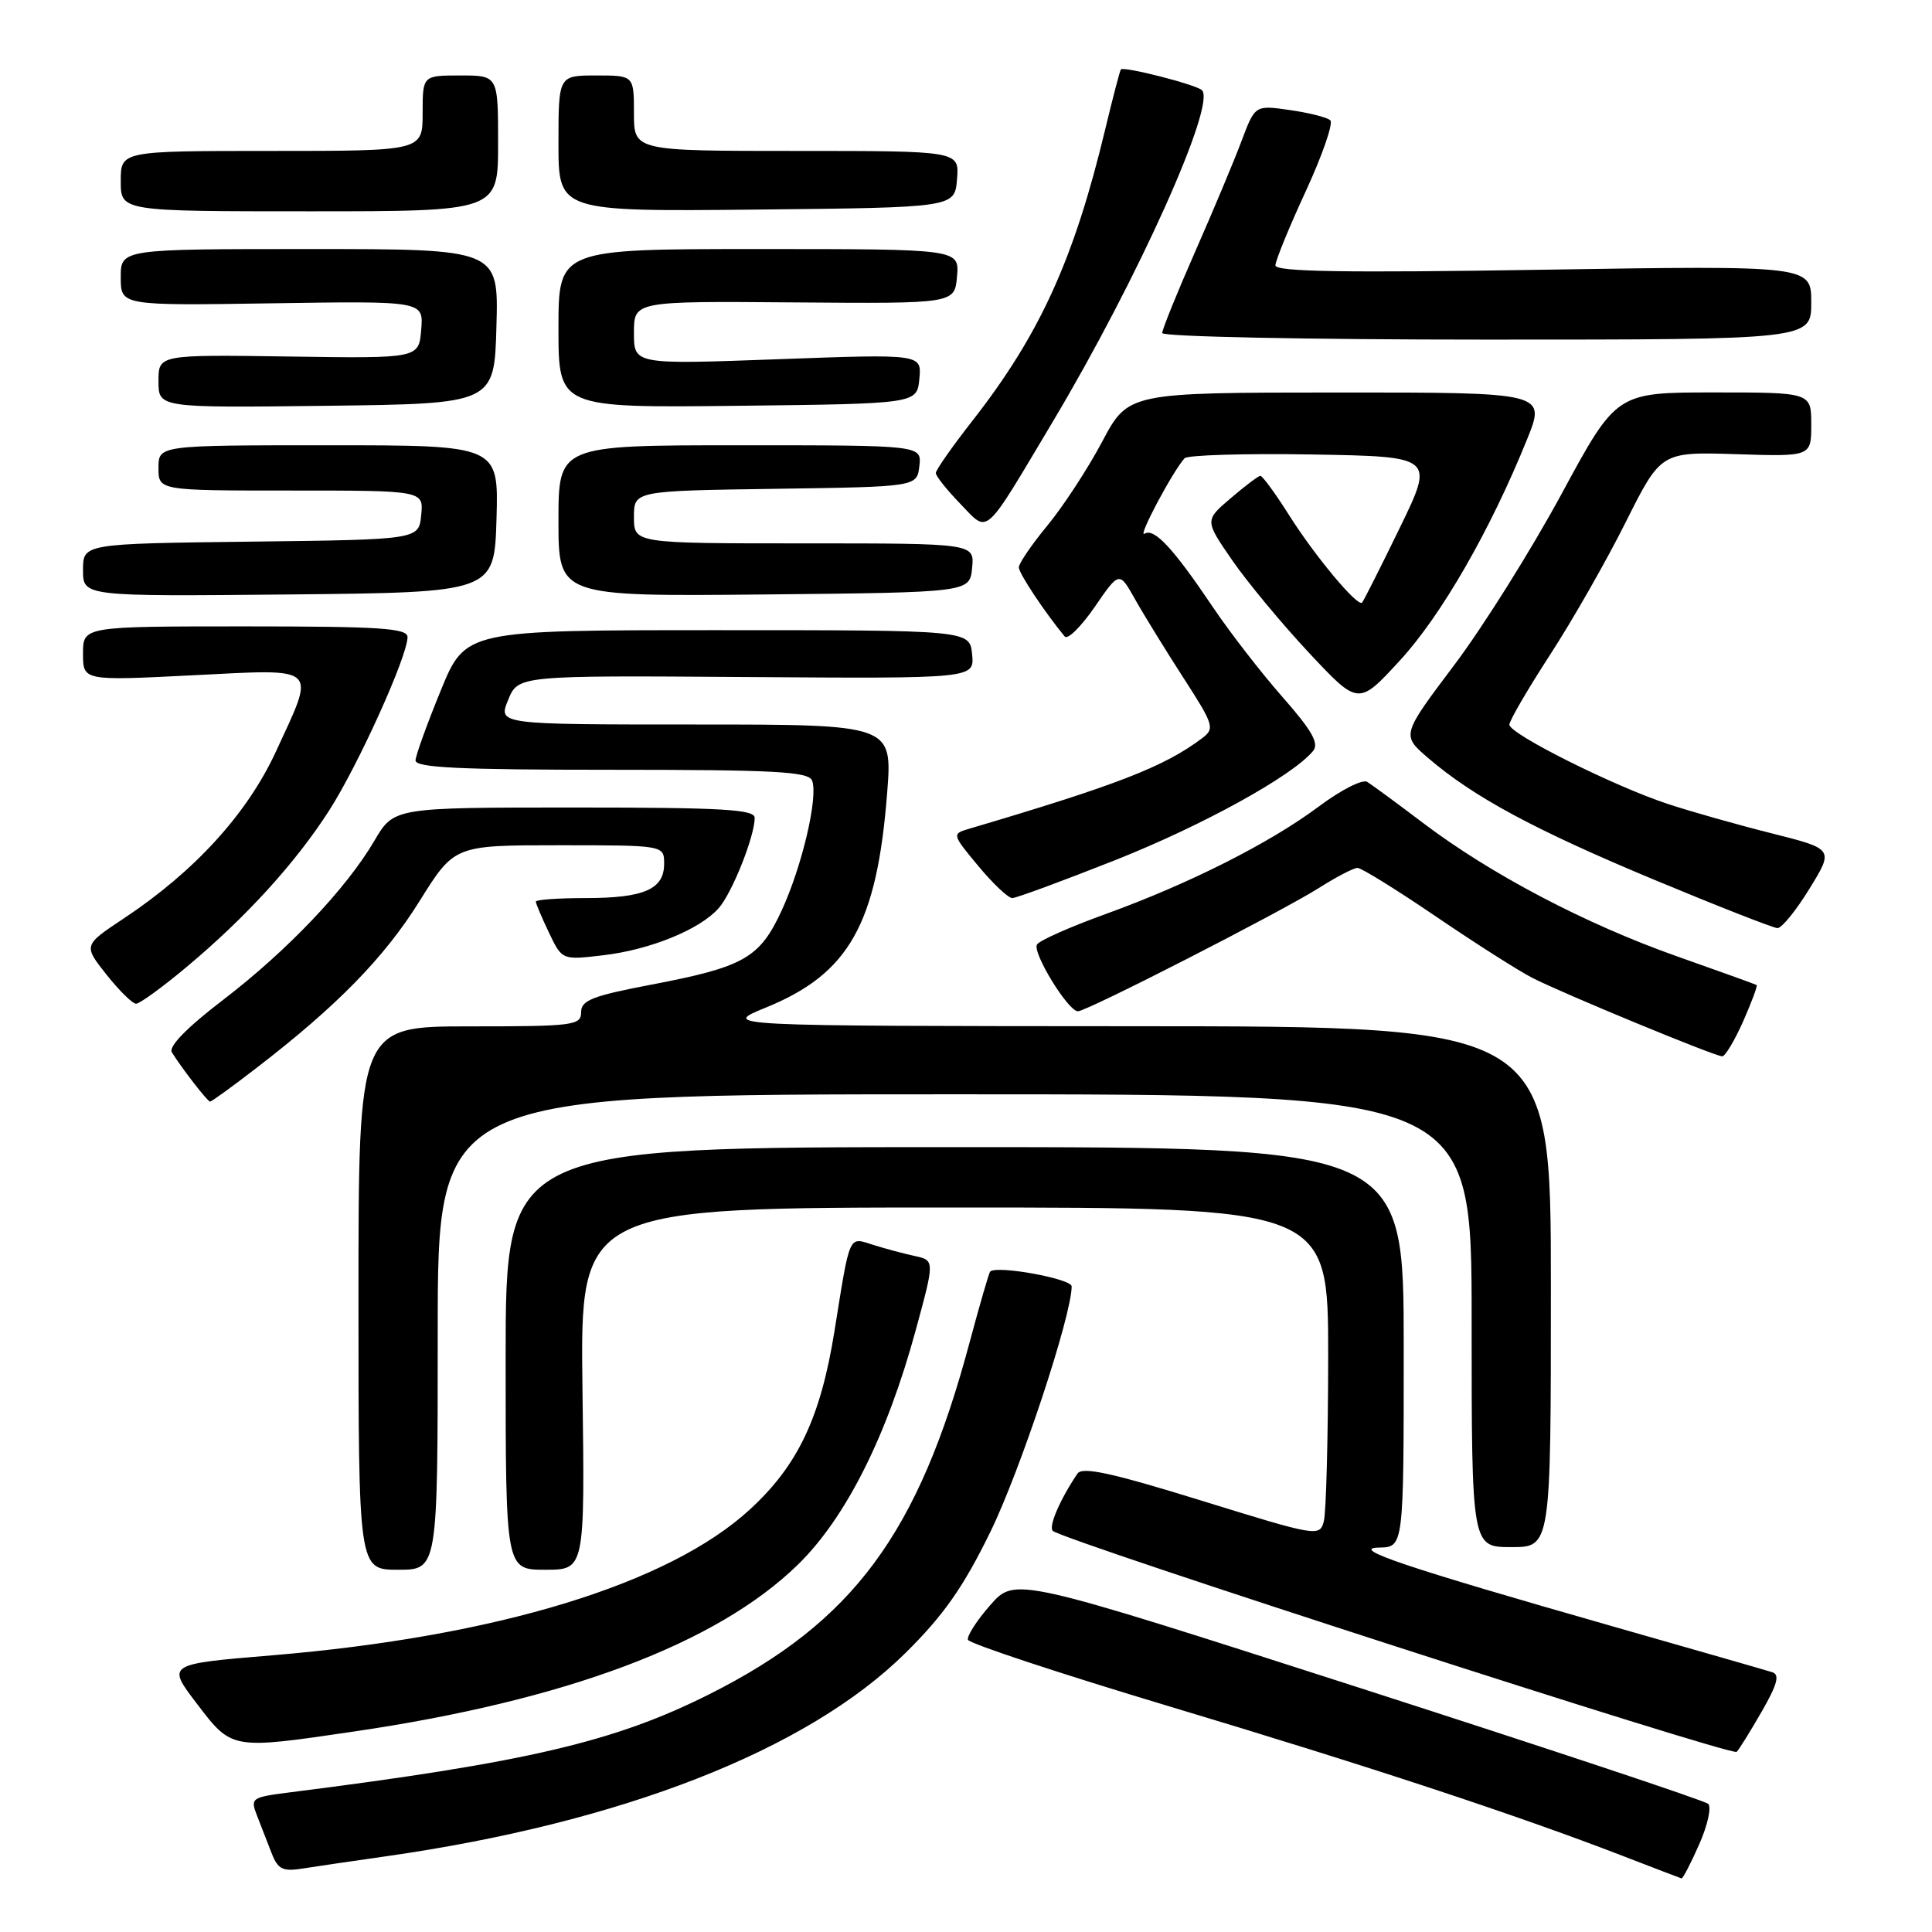 <?xml version="1.0" encoding="UTF-8" standalone="no"?>
<!DOCTYPE svg PUBLIC "-//W3C//DTD SVG 1.1//EN" "http://www.w3.org/Graphics/SVG/1.1/DTD/svg11.dtd" >
<svg xmlns="http://www.w3.org/2000/svg" xmlns:xlink="http://www.w3.org/1999/xlink" version="1.1" viewBox="0 0 256 256">
 <g >
 <path fill="currentColor"
d=" M 225.15 244.39 C 226.27 241.86 226.81 239.44 226.34 239.02 C 225.88 238.59 205.03 231.66 180.00 223.60 C 134.50 208.96 134.50 208.96 131.23 212.67 C 129.43 214.71 128.10 216.79 128.26 217.28 C 128.43 217.78 140.47 221.76 155.03 226.13 C 181.49 234.07 200.88 240.46 215.00 245.91 C 219.12 247.50 222.64 248.85 222.81 248.90 C 222.97 248.96 224.03 246.93 225.15 244.39 Z  M 51.00 245.99 C 82.34 241.54 106.98 231.91 120.01 219.00 C 125.05 214.01 127.65 210.30 131.22 203.00 C 135.18 194.92 142.00 174.32 142.00 170.45 C 142.00 169.44 132.14 167.64 131.21 168.48 C 131.05 168.62 129.82 172.86 128.47 177.90 C 121.70 203.22 113.05 214.92 94.00 224.49 C 81.45 230.80 69.79 233.53 38.31 237.51 C 33.31 238.15 33.15 238.26 34.06 240.59 C 34.58 241.91 35.45 244.15 35.99 245.55 C 36.85 247.73 37.45 248.02 40.24 247.57 C 42.03 247.29 46.88 246.57 51.00 245.99 Z  M 233.46 226.75 C 235.51 223.18 235.85 221.90 234.84 221.58 C 234.10 221.34 224.72 218.65 214.00 215.59 C 186.02 207.60 178.71 205.14 182.75 205.06 C 186.00 205.00 186.00 205.00 186.00 178.50 C 186.00 152.00 186.00 152.00 126.50 152.00 C 67.00 152.00 67.00 152.00 67.00 180.00 C 67.00 208.00 67.00 208.00 72.25 208.00 C 77.50 208.00 77.50 208.00 77.18 184.00 C 76.87 160.00 76.87 160.00 126.43 160.00 C 176.00 160.00 176.00 160.00 175.99 179.75 C 175.98 190.61 175.72 200.44 175.41 201.60 C 174.86 203.64 174.50 203.58 159.23 198.85 C 147.30 195.16 143.41 194.31 142.77 195.26 C 140.49 198.62 138.92 202.25 139.49 202.84 C 140.66 204.06 229.49 232.76 230.12 232.13 C 230.46 231.78 231.96 229.36 233.46 226.75 Z  M 46.87 229.44 C 75.02 225.31 94.99 217.80 105.72 207.33 C 112.08 201.12 117.52 190.29 121.34 176.25 C 123.86 167.00 123.86 167.00 121.18 166.42 C 119.71 166.10 117.24 165.44 115.70 164.95 C 112.40 163.91 112.67 163.30 110.57 176.39 C 108.73 187.83 105.74 194.14 99.40 199.98 C 88.65 209.89 65.84 216.86 36.05 219.34 C 22.08 220.50 22.08 220.50 26.09 225.75 C 30.74 231.85 30.62 231.83 46.87 229.44 Z  M 58.00 176.50 C 58.00 145.00 58.00 145.00 126.50 145.00 C 195.00 145.00 195.00 145.00 195.00 175.00 C 195.00 205.00 195.00 205.00 200.25 205.00 C 205.50 205.00 205.50 205.00 205.50 170.50 C 205.50 136.00 205.50 136.00 150.50 135.98 C 95.50 135.95 95.50 135.95 101.50 133.50 C 112.49 129.02 116.19 122.47 117.55 105.10 C 118.26 96.00 118.26 96.00 92.13 96.00 C 65.99 96.00 65.99 96.00 67.33 92.75 C 68.66 89.50 68.66 89.50 98.89 89.71 C 129.12 89.92 129.12 89.92 128.81 86.71 C 128.50 83.50 128.50 83.50 95.09 83.50 C 61.68 83.50 61.68 83.50 58.40 91.50 C 56.60 95.90 55.09 100.06 55.06 100.75 C 55.01 101.72 60.84 102.00 81.03 102.00 C 102.76 102.00 107.15 102.24 107.61 103.44 C 108.44 105.60 106.27 114.82 103.56 120.68 C 100.65 126.96 98.58 128.13 86.25 130.48 C 78.50 131.96 77.00 132.55 77.00 134.12 C 77.00 135.87 76.01 136.00 62.25 136.00 C 47.50 136.00 47.50 136.00 47.50 172.00 C 47.50 208.00 47.50 208.00 52.75 208.00 C 58.00 208.00 58.00 208.00 58.00 176.50 Z  M 33.97 141.52 C 44.67 133.29 50.92 126.89 55.58 119.42 C 60.21 112.00 60.21 112.00 74.10 112.00 C 88.00 112.00 88.00 112.00 88.00 114.46 C 88.00 117.84 85.34 119.00 77.57 119.00 C 73.95 119.00 71.00 119.21 71.00 119.47 C 71.00 119.72 71.78 121.57 72.74 123.58 C 74.48 127.22 74.48 127.22 79.91 126.58 C 86.15 125.85 92.72 123.17 95.22 120.35 C 97.00 118.35 100.00 110.82 100.00 108.37 C 100.00 107.25 95.71 107.00 76.10 107.00 C 52.19 107.00 52.19 107.00 49.61 111.40 C 45.88 117.76 38.09 125.96 29.51 132.53 C 24.76 136.16 22.31 138.68 22.77 139.43 C 24.01 141.45 27.48 145.94 27.83 145.97 C 28.01 145.99 30.77 143.99 33.97 141.52 Z  M 230.97 135.35 C 232.10 132.79 232.91 130.62 232.76 130.52 C 232.62 130.43 227.82 128.70 222.10 126.68 C 210.04 122.41 197.54 115.84 188.58 109.06 C 185.11 106.43 181.77 103.98 181.16 103.60 C 180.54 103.22 177.67 104.68 174.77 106.85 C 168.25 111.72 157.57 117.11 146.46 121.13 C 141.81 122.81 137.73 124.62 137.41 125.15 C 136.75 126.21 141.53 134.00 142.83 134.00 C 144.01 134.00 169.78 120.81 174.73 117.68 C 177.06 116.20 179.37 115.00 179.88 115.00 C 180.38 115.00 185.00 117.86 190.15 121.36 C 195.29 124.86 201.07 128.55 203.00 129.55 C 206.86 131.55 227.09 139.91 228.20 139.97 C 228.59 139.98 229.83 137.91 230.97 135.35 Z  M 24.70 128.15 C 32.61 121.54 39.18 114.32 43.65 107.34 C 47.50 101.32 54.00 86.94 54.00 84.42 C 54.00 83.24 50.41 83.00 32.50 83.00 C 11.00 83.00 11.00 83.00 11.00 86.60 C 11.00 90.21 11.00 90.21 25.50 89.48 C 42.48 88.63 41.87 88.08 36.55 99.61 C 32.75 107.83 25.79 115.47 16.41 121.69 C 11.04 125.26 11.04 125.26 14.10 129.13 C 15.79 131.26 17.56 133.00 18.03 133.00 C 18.51 133.00 21.51 130.82 24.70 128.15 Z  M 239.77 117.75 C 243.00 112.50 243.00 112.50 234.75 110.42 C 230.21 109.28 224.03 107.53 221.00 106.53 C 213.84 104.17 200.00 97.25 200.00 96.02 C 200.00 95.50 202.42 91.34 205.38 86.78 C 208.34 82.23 212.86 74.31 215.42 69.18 C 220.09 59.87 220.09 59.87 230.05 60.18 C 240.00 60.50 240.00 60.50 240.00 56.25 C 240.00 52.00 240.00 52.00 227.10 52.00 C 214.19 52.00 214.19 52.00 206.92 65.44 C 202.92 72.83 196.52 83.05 192.68 88.14 C 185.70 97.41 185.70 97.41 189.25 100.45 C 195.27 105.62 203.39 109.99 219.26 116.60 C 227.64 120.09 234.96 122.96 235.52 122.98 C 236.09 122.99 238.00 120.64 239.77 117.75 Z  M 147.78 113.97 C 159.37 109.37 171.25 102.82 173.98 99.52 C 174.82 98.51 173.87 96.83 169.93 92.35 C 167.10 89.13 162.97 83.80 160.75 80.50 C 155.44 72.61 152.94 69.92 151.65 70.72 C 150.68 71.31 155.35 62.52 156.96 60.72 C 157.34 60.30 164.95 60.07 173.86 60.22 C 190.07 60.50 190.07 60.50 185.45 70.00 C 182.91 75.22 180.67 79.66 180.48 79.85 C 179.88 80.45 174.23 73.68 170.81 68.26 C 168.99 65.38 167.28 63.04 167.00 63.05 C 166.72 63.07 164.96 64.40 163.07 66.02 C 159.63 68.95 159.63 68.95 163.27 74.23 C 165.27 77.13 169.85 82.65 173.45 86.50 C 180.00 93.50 180.00 93.50 185.51 87.50 C 190.99 81.54 197.48 70.25 202.33 58.25 C 204.86 52.00 204.86 52.00 177.18 52.01 C 149.50 52.02 149.50 52.02 146.04 58.53 C 144.14 62.11 140.87 67.11 138.79 69.63 C 136.71 72.15 135.00 74.65 135.00 75.18 C 135.00 75.97 138.41 81.10 141.08 84.34 C 141.47 84.80 143.25 83.04 145.05 80.43 C 148.31 75.68 148.31 75.68 150.41 79.42 C 151.56 81.47 154.44 86.14 156.80 89.80 C 160.84 96.05 160.99 96.53 159.30 97.81 C 154.25 101.61 148.05 104.01 128.30 109.85 C 126.14 110.49 126.17 110.60 129.63 114.75 C 131.57 117.09 133.60 119.00 134.13 119.00 C 134.66 119.00 140.80 116.73 147.78 113.97 Z  M 65.79 68.75 C 66.07 59.00 66.07 59.00 43.54 59.00 C 21.00 59.00 21.00 59.00 21.00 62.00 C 21.00 65.00 21.00 65.00 38.56 65.00 C 56.13 65.00 56.13 65.00 55.81 68.25 C 55.50 71.50 55.50 71.50 33.25 71.77 C 11.00 72.04 11.00 72.04 11.00 75.54 C 11.00 79.03 11.00 79.03 38.25 78.77 C 65.50 78.50 65.50 78.50 65.79 68.75 Z  M 128.81 75.25 C 129.13 72.00 129.13 72.00 106.56 72.00 C 84.00 72.00 84.00 72.00 84.00 68.52 C 84.00 65.04 84.00 65.04 102.75 64.77 C 121.50 64.50 121.50 64.50 121.82 61.75 C 122.13 59.00 122.13 59.00 98.07 59.00 C 74.00 59.00 74.00 59.00 74.00 69.02 C 74.00 79.03 74.00 79.03 101.25 78.77 C 128.50 78.50 128.50 78.50 128.81 75.25 Z  M 139.55 55.79 C 150.74 37.03 161.23 13.69 159.25 11.94 C 158.39 11.18 148.88 8.76 148.52 9.20 C 148.39 9.37 147.47 12.88 146.48 17.00 C 142.33 34.34 137.79 44.32 128.87 55.73 C 126.19 59.15 124.00 62.28 124.00 62.68 C 124.00 63.08 125.46 64.91 127.23 66.74 C 131.07 70.70 130.18 71.50 139.55 55.79 Z  M 65.78 43.25 C 66.07 33.00 66.07 33.00 41.03 33.00 C 16.00 33.00 16.00 33.00 16.00 36.75 C 16.00 40.50 16.00 40.50 36.06 40.19 C 56.13 39.88 56.13 39.88 55.81 43.69 C 55.50 47.50 55.50 47.50 38.25 47.24 C 21.00 46.99 21.00 46.99 21.00 50.51 C 21.00 54.04 21.00 54.04 43.25 53.77 C 65.50 53.50 65.50 53.50 65.78 43.25 Z  M 121.82 50.20 C 122.13 46.90 122.13 46.90 103.07 47.60 C 84.00 48.30 84.00 48.30 84.00 44.10 C 84.00 39.90 84.00 39.90 105.25 40.07 C 126.50 40.24 126.50 40.24 126.81 36.62 C 127.12 33.00 127.12 33.00 100.56 33.00 C 74.00 33.00 74.00 33.00 74.00 43.52 C 74.00 54.04 74.00 54.04 97.75 53.77 C 121.50 53.50 121.50 53.50 121.82 50.20 Z  M 240.00 40.09 C 240.00 35.18 240.00 35.18 204.50 35.74 C 178.34 36.16 169.00 36.01 169.00 35.17 C 169.00 34.55 170.81 30.12 173.02 25.34 C 175.23 20.55 176.69 16.32 176.27 15.94 C 175.85 15.55 173.43 14.94 170.90 14.58 C 166.30 13.92 166.30 13.92 164.50 18.71 C 163.51 21.35 160.74 27.95 158.35 33.38 C 155.96 38.81 154.00 43.65 154.00 44.13 C 154.00 44.61 173.24 45.00 197.00 45.00 C 240.00 45.00 240.00 45.00 240.00 40.09 Z  M 66.00 19.00 C 66.00 10.00 66.00 10.00 61.00 10.00 C 56.00 10.00 56.00 10.00 56.00 15.00 C 56.00 20.00 56.00 20.00 36.00 20.00 C 16.00 20.00 16.00 20.00 16.00 24.00 C 16.00 28.00 16.00 28.00 41.00 28.00 C 66.00 28.00 66.00 28.00 66.00 19.00 Z  M 126.81 23.75 C 127.12 20.00 127.12 20.00 105.56 20.00 C 84.00 20.00 84.00 20.00 84.00 15.00 C 84.00 10.00 84.00 10.00 79.00 10.00 C 74.00 10.00 74.00 10.00 74.00 19.02 C 74.00 28.03 74.00 28.03 100.25 27.77 C 126.50 27.50 126.50 27.50 126.81 23.75 Z "/>
</g>
</svg>